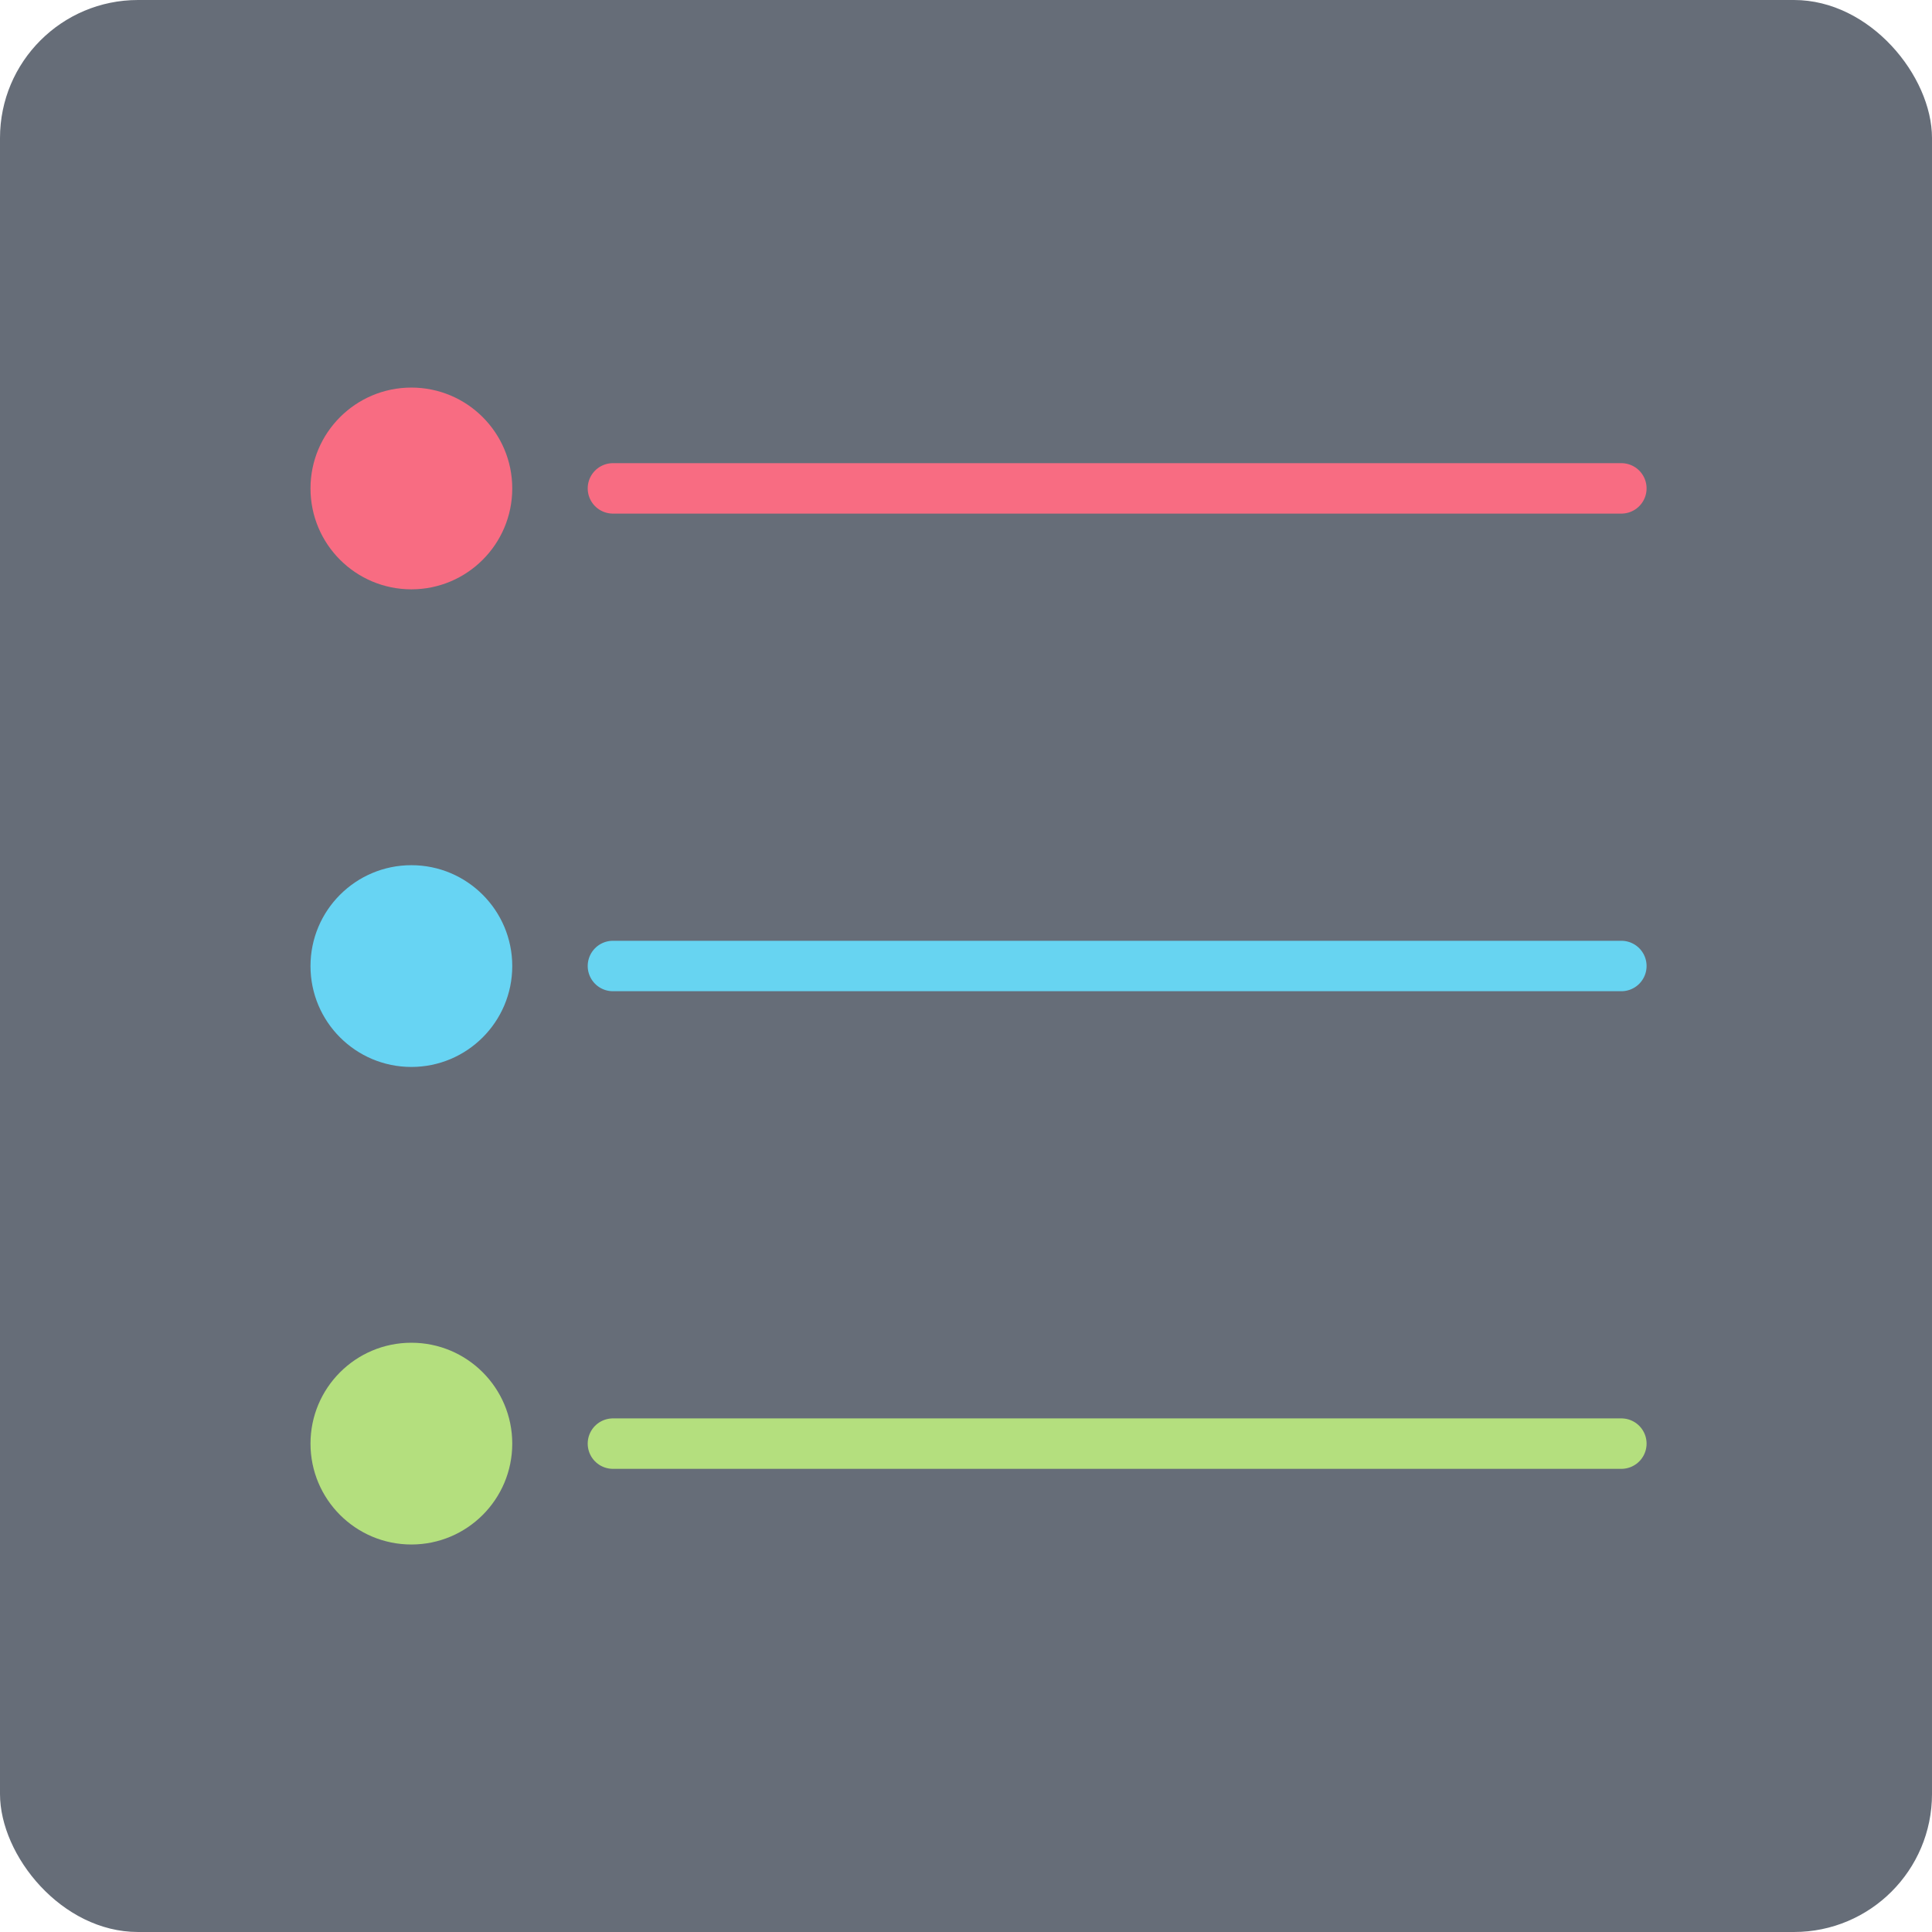 <svg width="28" height="28" viewBox="0 0 28 28" fill="none" xmlns="http://www.w3.org/2000/svg">
<rect width="28" height="28" rx="2" fill="#666D78"/>
<circle cx="5.962" cy="7.079" r="1.462" fill="#F86C82"/>
<path d="M8.883 7.078H23.498" stroke="#F86C82" stroke-width="0.731" stroke-linecap="round"/>
<circle cx="5.962" cy="14.001" r="1.462" fill="#67D4F3"/>
<path d="M8.883 14H23.498" stroke="#67D4F1" stroke-width="0.731" stroke-linecap="round"/>
<circle cx="5.962" cy="20.922" r="1.462" fill="#B4DF7E"/>
<path d="M8.883 20.922H23.498" stroke="#B4DF7E" stroke-width="0.731" stroke-linecap="round"/>
</svg>
